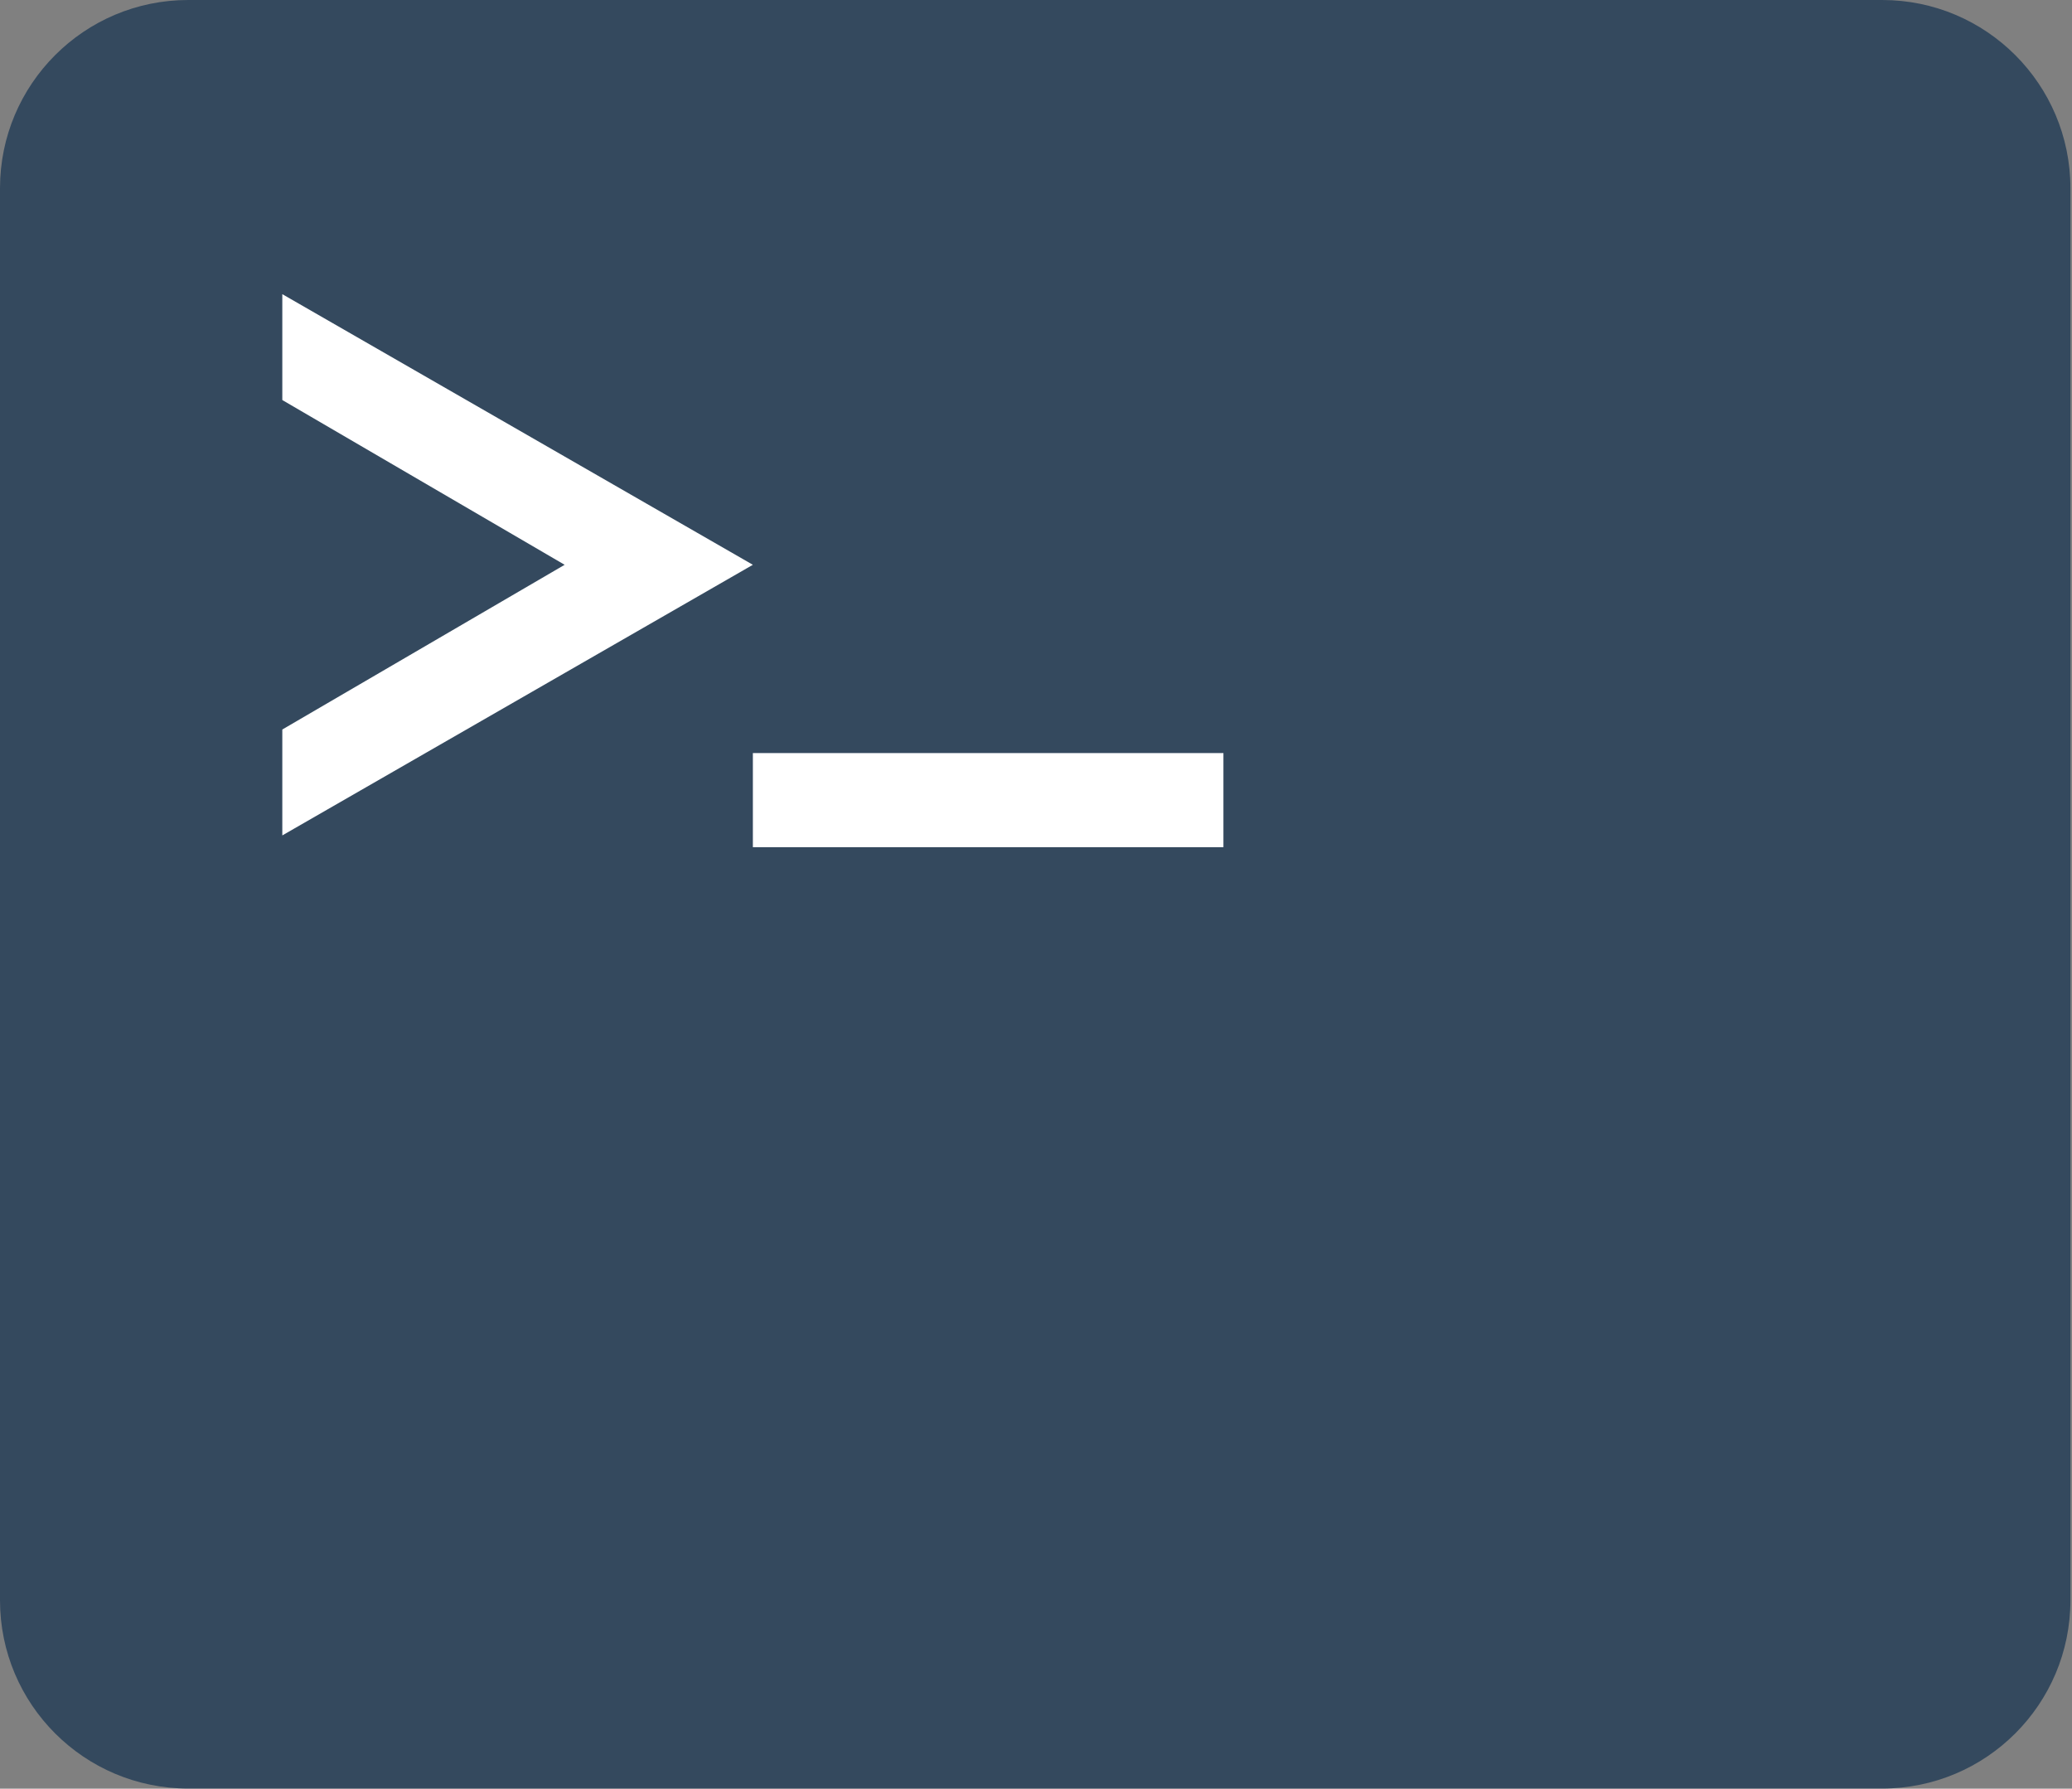 <svg xmlns="http://www.w3.org/2000/svg" fill-rule="evenodd" stroke-linejoin="round" stroke-miterlimit="1.414" clip-rule="evenodd" viewBox="0 0 847 731">
  <rect x="0" y="0" width="847" height="731" fill="#808080" stroke="none"/>
  <path fill="#34495e" fill-rule="nonzero" d="M76.94 0C34.44 0 0 34.44 0 76.94v577.057c0 42.513 34.44 76.941 76.94 76.941h692.461c42.513 0 76.953-34.428 76.953-76.941V76.94c0-42.5-34.44-76.94-76.953-76.94H76.94z"/>
  <path fill="#fff" fill-rule="nonzero" d="M307.76 307.76v38.464h192.357V307.76H307.76zM115.404 120.221v43.269l115.416 67.33-115.416 67.318v43.281L307.76 230.82 115.404 120.221z"/>
</svg>

